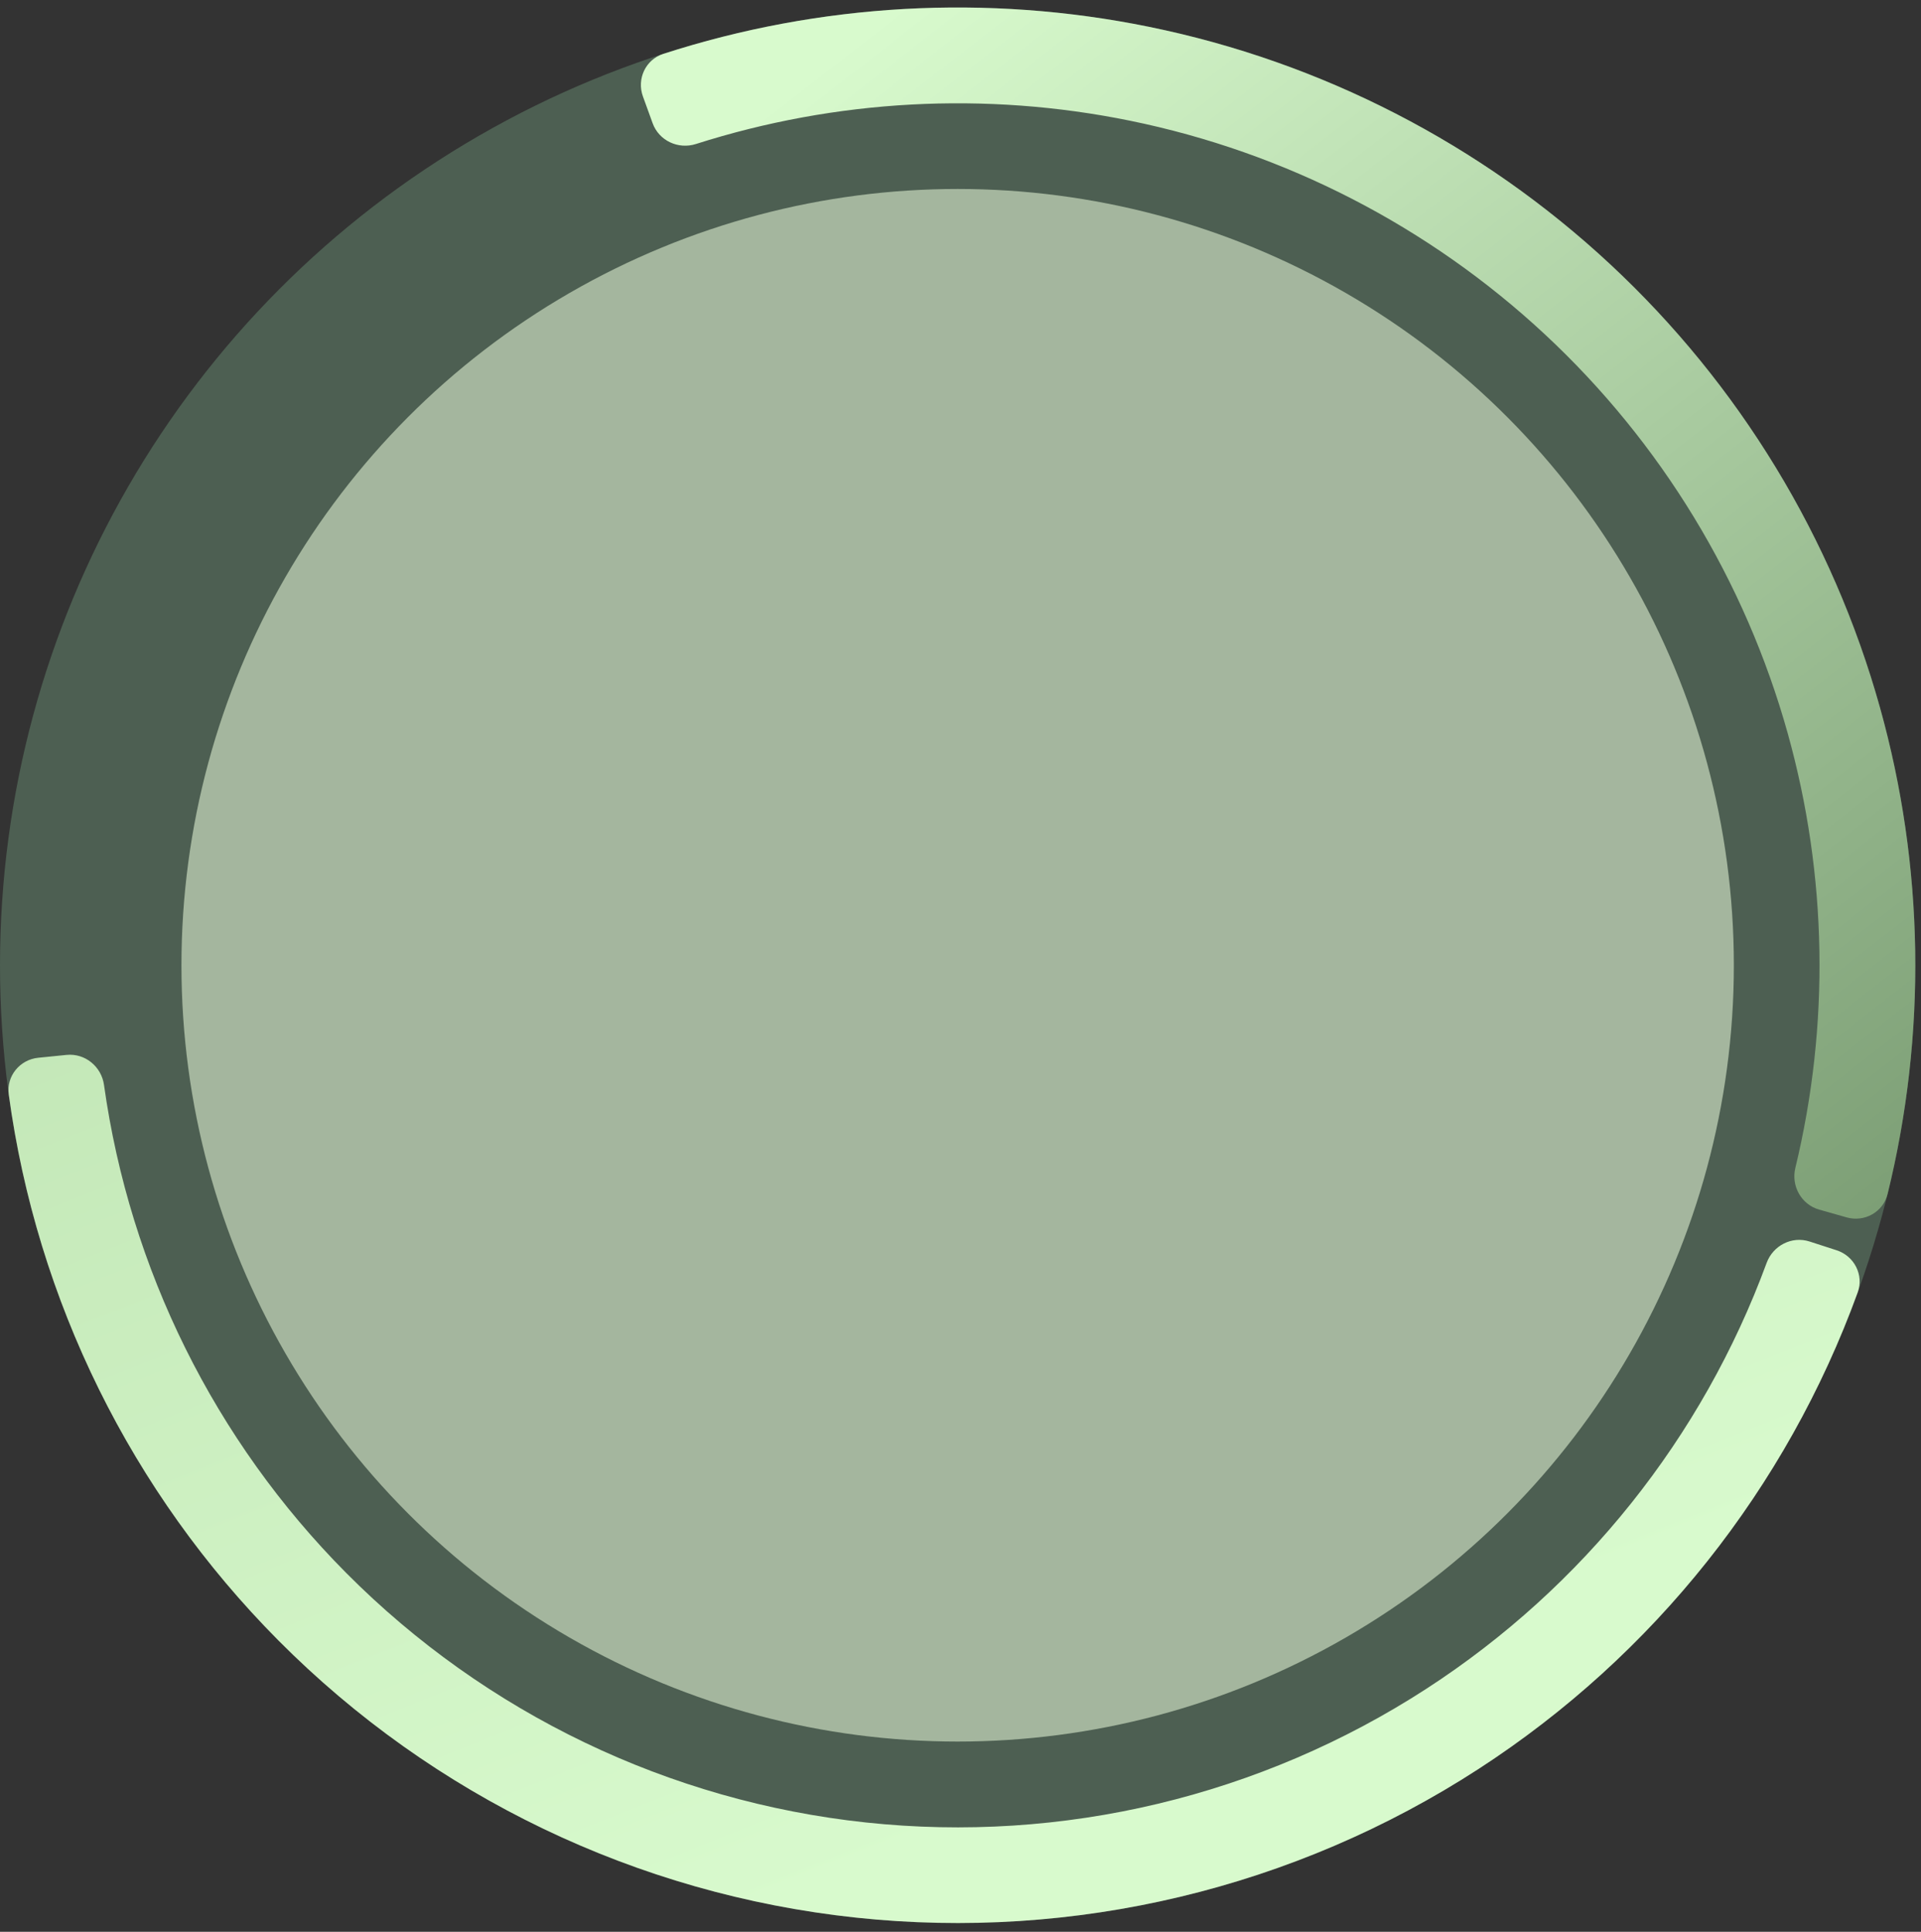 <svg width="182" height="183" viewBox="0 0 182 183" fill="none" xmlns="http://www.w3.org/2000/svg">
<rect x="0" y="0" width="182" height="183" fill="#333333" stroke="none"/>
<circle cx="90.73" cy="91.44" r="90.73" fill="#4D5F52"/>
<circle cx="90.73" cy="91.44" r="73.539" fill="#A4B69E"/>
<path d="M174.008 118.44C175.681 118.983 176.602 120.781 176.002 122.433C169.271 140.954 156.678 156.811 140.096 167.564C122.622 178.896 101.781 183.871 81.073 181.655C60.364 179.438 41.049 170.164 26.369 155.391C12.439 141.371 3.488 123.208 0.83 103.682C0.592 101.94 1.874 100.378 3.623 100.202L6.305 99.932C8.054 99.756 9.609 101.033 9.853 102.774C12.298 120.23 20.334 136.459 32.798 149.003C46.011 162.301 63.397 170.649 82.037 172.644C100.677 174.639 119.436 170.161 135.165 159.961C150.002 150.339 161.29 136.179 167.375 119.636C167.982 117.986 169.772 117.067 171.444 117.609L174.008 118.44Z" fill="url(#paint0_linear_160_1036)"/>
<path d="M60.91 9.129C60.312 7.476 61.165 5.645 62.838 5.104C77.682 0.308 93.532 -0.584 108.853 2.539C125.215 5.875 140.339 13.661 152.56 25.041C164.78 36.42 173.623 50.951 178.115 67.034C182.321 82.094 182.559 97.967 178.832 113.115C178.412 114.823 176.646 115.804 174.955 115.324L172.35 114.586C170.658 114.106 169.682 112.347 170.095 110.638C173.371 97.098 173.131 82.926 169.375 69.475C165.332 55.001 157.373 41.923 146.375 31.682C135.377 21.441 121.766 14.433 107.04 11.431C93.356 8.642 79.203 9.412 65.931 13.643C64.256 14.177 62.432 13.328 61.833 11.675L60.91 9.129Z" fill="url(#paint1_linear_160_1036)"/>
<defs>
<linearGradient id="paint0_linear_160_1036" x1="162.246" y1="145.878" x2="120.673" y2="41.164" gradientUnits="userSpaceOnUse">
<stop stop-color="#D8FACD"/>
<stop offset="1" stop-color="#C2E6B6"/>
</linearGradient>
<linearGradient id="paint1_linear_160_1036" x1="79.906" y1="4.531" x2="174.137" y2="125.822" gradientUnits="userSpaceOnUse">
<stop stop-color="#D8FACD"/>
<stop offset="1" stop-color="#799B72"/>
<stop offset="1" stop-color="#70C1FA"/>
</linearGradient>
</defs>
</svg>
